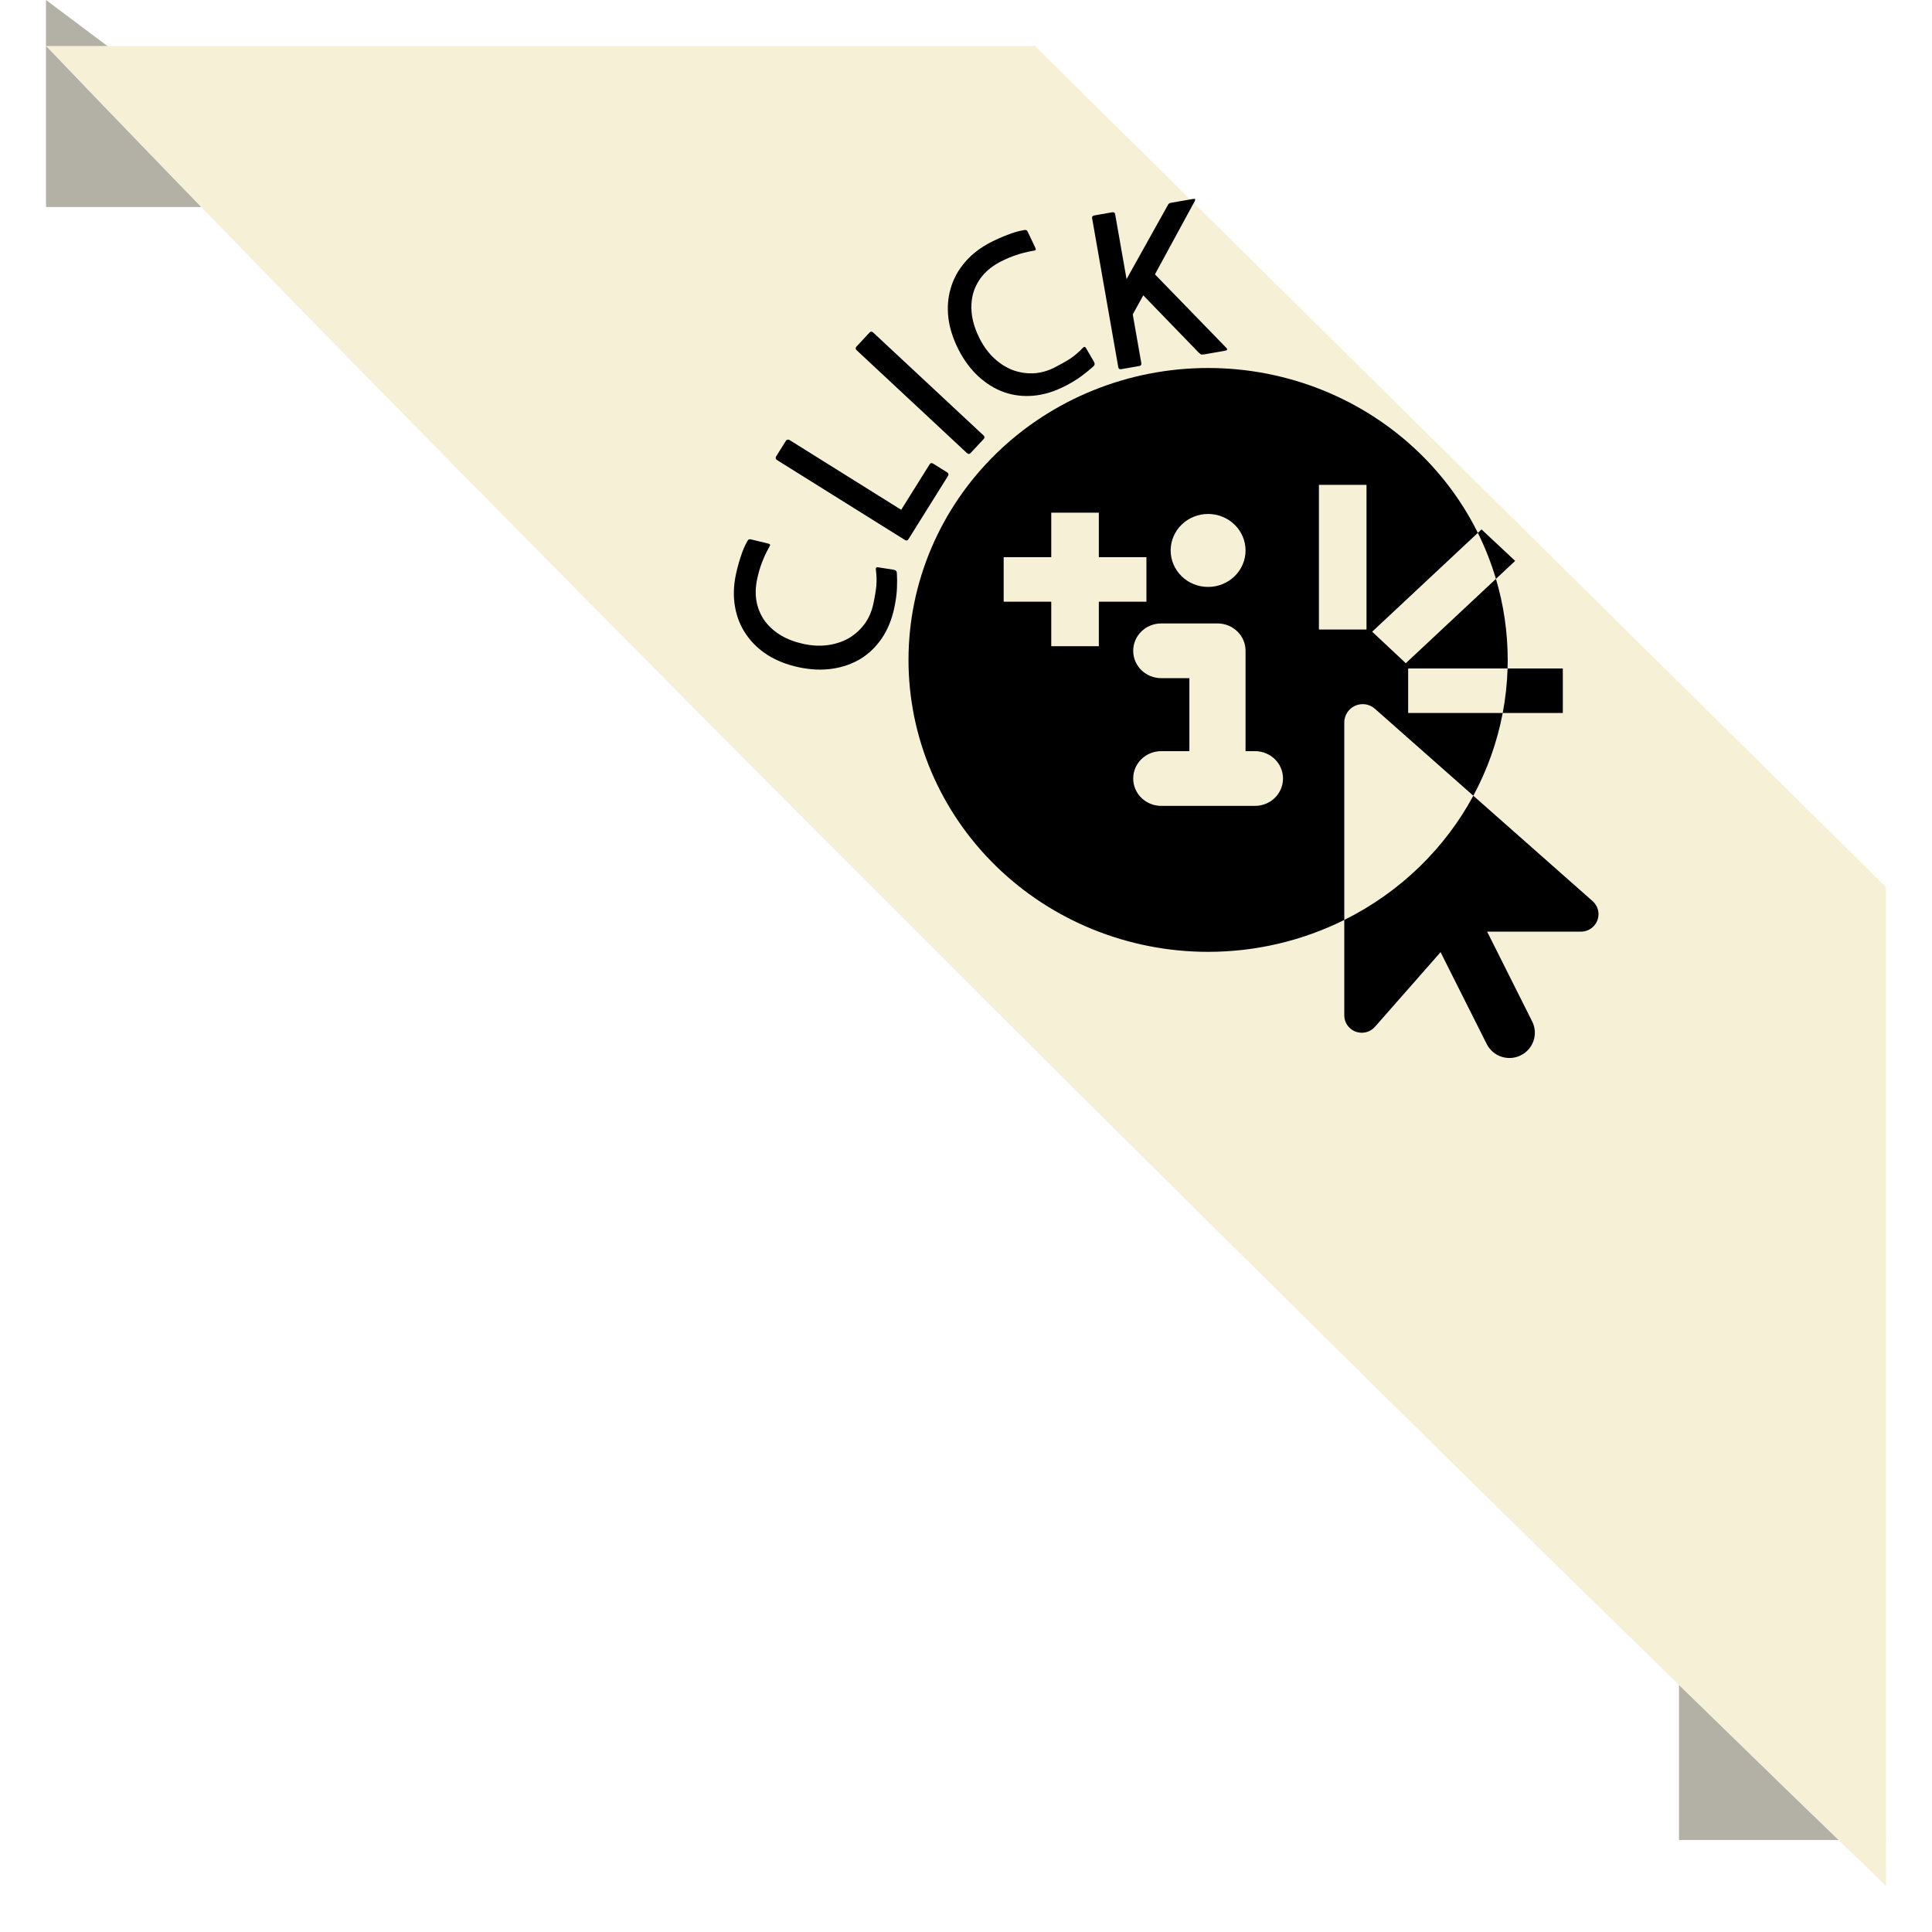 <svg width="168" height="168" viewBox="0 0 168 168" fill="none" xmlns="http://www.w3.org/2000/svg">
    <g id="Property 1=Default">
        <g id="back">
            <path d="M4 0L28 18H4V0Z" fill="#B3B0A5" />
            <path d="M146 160V136L164 160H146Z" fill="#B3B0A5" />
        </g>
        <g id="Wrapper" filter="url(#filter0_d_418_865)">
            <path d="M164 73.142L90 3.75918e-06L4 0C45.657 43.57 119.5 117.07 164 160V73.142Z"
                fill="#F5F0D6" />
        </g>
        <g id="info">
            <path id="Exclude" fill-rule="evenodd" clip-rule="evenodd"
                d="M116.895 79.995C113.261 81.802 109.208 82.769 105.053 82.769C98.143 82.769 91.516 80.095 86.631 75.334C81.745 70.574 79 64.117 79 57.385C79 50.652 81.745 44.196 86.631 39.435C91.516 34.674 98.143 32 105.053 32C111.962 32 118.589 34.674 123.475 39.435C125.557 41.464 127.25 43.8 128.508 46.335L119.318 54.932L122.244 57.67L130.081 50.338C130.755 52.608 131.105 54.979 131.105 57.385C131.105 57.633 131.102 57.881 131.094 58.129H122.449V62H130.671C130.194 64.515 129.33 66.94 128.115 69.194L119.561 61.636C119.264 61.375 118.891 61.231 118.497 61.231C117.613 61.231 116.895 61.945 116.895 62.824V79.995ZM116.895 79.995C119.303 78.798 121.527 77.232 123.475 75.334C125.347 73.51 126.905 71.436 128.115 69.194L138.489 78.361C138.813 78.649 139 79.061 139 79.494C139 80.332 138.316 81.012 137.473 81.012H129.315L133.232 88.821C133.778 89.906 133.336 91.225 132.244 91.767C131.153 92.31 129.826 91.871 129.281 90.785L125.267 82.797L119.561 89.288C119.271 89.618 118.85 89.803 118.414 89.803C117.579 89.803 116.895 89.13 116.895 88.292V79.995ZM130.671 62H135.897V58.129H131.094C131.055 59.435 130.912 60.729 130.671 62ZM130.081 50.338L131.753 48.773L128.827 46.036L128.508 46.335C129.147 47.623 129.673 48.962 130.081 50.338ZM103.424 65.317H100.982C99.628 65.317 98.54 66.378 98.54 67.697C98.54 69.016 99.628 70.077 100.982 70.077H109.123C110.477 70.077 111.566 69.016 111.566 67.697C111.566 66.378 110.477 65.317 109.123 65.317H108.309V56.591C108.309 55.273 107.22 54.212 105.867 54.212H100.982C99.628 54.212 98.54 55.273 98.54 56.591C98.54 57.91 99.628 58.971 100.982 58.971H103.424V65.317ZM107.355 45.622C106.745 45.027 105.916 44.692 105.053 44.692C104.189 44.692 103.361 45.027 102.75 45.622C102.139 46.217 101.796 47.024 101.796 47.865C101.796 48.707 102.139 49.514 102.75 50.109C103.361 50.704 104.189 51.038 105.053 51.038C105.916 51.038 106.745 50.704 107.355 50.109C107.966 49.514 108.309 48.707 108.309 47.865C108.309 47.024 107.966 46.217 107.355 45.622ZM118.827 42.161V54.742H114.689V42.161H118.827ZM95.551 48.452V44.581H91.413V48.452H87.275V52.323H91.413V56.194H95.551V52.323H99.689V48.452H95.551Z"
                fill="black" />
        </g>
        <path id="K"
            d="M104.739 30.812C104.609 30.835 104.512 30.84 104.449 30.826C104.396 30.799 104.325 30.745 104.237 30.663L99.415 25.68L98.5 27.339L99.244 31.576C99.269 31.718 99.211 31.801 99.069 31.826L97.491 32.103C97.349 32.128 97.266 32.07 97.241 31.928L94.968 18.986C94.943 18.844 95.001 18.761 95.143 18.736L96.721 18.459C96.863 18.434 96.946 18.492 96.971 18.634L97.961 24.272L101.534 17.869C101.596 17.737 101.674 17.662 101.768 17.645L103.701 17.306C103.831 17.283 103.905 17.288 103.923 17.322C103.941 17.355 103.923 17.425 103.868 17.532L100.429 23.857L106.631 30.242C106.764 30.377 106.73 30.462 106.529 30.497L104.739 30.812Z"
            fill="black" />
        <path id="C"
            d="M95.04 31.891C94.774 32.135 94.44 32.406 94.04 32.704C93.64 33.002 93.151 33.298 92.574 33.592C91.665 34.056 90.76 34.328 89.859 34.41C88.969 34.486 88.123 34.386 87.321 34.107C86.514 33.818 85.77 33.362 85.089 32.74C84.408 32.117 83.828 31.335 83.348 30.394C82.874 29.464 82.58 28.543 82.466 27.632C82.362 26.715 82.433 25.85 82.68 25.038C82.92 24.215 83.333 23.466 83.918 22.791C84.509 22.099 85.264 21.519 86.183 21.051C86.664 20.805 87.148 20.593 87.635 20.412C88.117 20.22 88.575 20.088 89.009 20.015C89.143 19.987 89.234 19.994 89.283 20.037C89.326 20.069 89.37 20.141 89.413 20.253L89.986 21.456C90.073 21.628 90.09 21.727 90.037 21.754C89.983 21.781 89.881 21.806 89.731 21.829C88.804 21.991 87.907 22.293 87.041 22.735C86.378 23.072 85.842 23.487 85.433 23.979C85.034 24.465 84.756 25.003 84.6 25.595C84.454 26.181 84.429 26.806 84.525 27.471C84.627 28.12 84.849 28.781 85.192 29.454C85.53 30.117 85.945 30.68 86.437 31.143C86.923 31.596 87.455 31.938 88.031 32.17C88.612 32.386 89.214 32.483 89.836 32.462C90.469 32.436 91.096 32.265 91.716 31.949C92.272 31.665 92.731 31.404 93.095 31.165C93.463 30.91 93.783 30.64 94.054 30.353C94.166 30.229 94.249 30.166 94.303 30.166C94.356 30.166 94.402 30.203 94.44 30.278L95.085 31.384C95.155 31.496 95.188 31.587 95.183 31.657C95.189 31.721 95.141 31.799 95.04 31.891Z"
            fill="black" />
        <path id="I"
            d="M85.516 37.855C85.63 37.962 85.634 38.072 85.528 38.186L84.41 39.384C84.304 39.498 84.194 39.502 84.08 39.396L74.496 30.459C74.382 30.352 74.378 30.242 74.485 30.128L75.602 28.93C75.708 28.816 75.818 28.812 75.932 28.919L85.516 37.855Z"
            fill="black" />
        <path id="L"
            d="M78.994 46.89C78.963 46.941 78.919 46.977 78.863 46.999C78.803 47.004 78.748 46.99 78.697 46.959L67.553 39.995C67.502 39.964 67.471 39.923 67.46 39.873C67.445 39.807 67.453 39.749 67.485 39.698L68.343 38.324C68.375 38.273 68.421 38.245 68.481 38.24C68.536 38.218 68.59 38.224 68.641 38.255L78.365 44.331L80.835 40.378C80.911 40.256 81.016 40.236 81.148 40.319L82.369 41.082C82.42 41.114 82.453 41.162 82.468 41.229C82.48 41.278 82.469 41.328 82.438 41.379L78.994 46.89Z"
            fill="black" />
        <path id="C_2"
            d="M77.992 49.881C78.014 50.241 78.015 50.67 77.995 51.169C77.974 51.668 77.897 52.234 77.762 52.868C77.55 53.866 77.192 54.74 76.689 55.492C76.188 56.232 75.578 56.826 74.857 57.274C74.124 57.72 73.302 58.011 72.389 58.148C71.477 58.285 70.504 58.244 69.471 58.025C68.45 57.808 67.549 57.457 66.769 56.972C65.991 56.475 65.364 55.876 64.888 55.174C64.399 54.469 64.077 53.676 63.921 52.797C63.755 51.903 63.779 50.951 63.994 49.941C64.106 49.413 64.245 48.903 64.411 48.411C64.565 47.916 64.751 47.477 64.967 47.094C65.03 46.972 65.093 46.906 65.157 46.895C65.209 46.881 65.292 46.893 65.407 46.929L66.702 47.242C66.89 47.282 66.978 47.331 66.965 47.389C66.953 47.448 66.908 47.543 66.831 47.674C66.374 48.497 66.045 49.384 65.843 50.334C65.688 51.062 65.673 51.74 65.797 52.367C65.924 52.983 66.168 53.538 66.529 54.032C66.892 54.514 67.363 54.927 67.94 55.27C68.508 55.6 69.162 55.843 69.901 56C70.629 56.155 71.328 56.187 71.997 56.096C72.655 56.003 73.255 55.805 73.798 55.503C74.331 55.187 74.785 54.781 75.161 54.284C75.539 53.776 75.8 53.181 75.945 52.5C76.075 51.89 76.161 51.368 76.204 50.936C76.237 50.489 76.228 50.07 76.177 49.679C76.15 49.514 76.154 49.41 76.188 49.368C76.221 49.326 76.279 49.314 76.361 49.331L77.626 49.527C77.758 49.542 77.849 49.574 77.9 49.622C77.954 49.658 77.985 49.744 77.992 49.881Z"
            fill="black" />
    </g>
    <defs>
        <filter id="filter0_d_418_865" x="0" y="0" width="168" height="168"
            filterUnits="userSpaceOnUse" color-interpolation-filters="sRGB">
            <feFlood flood-opacity="0" result="BackgroundImageFix" />
            <feColorMatrix in="SourceAlpha" type="matrix"
                values="0 0 0 0 0 0 0 0 0 0 0 0 0 0 0 0 0 0 127 0" result="hardAlpha" />
            <feOffset dy="4" />
            <feGaussianBlur stdDeviation="2" />
            <feComposite in2="hardAlpha" operator="out" />
            <feColorMatrix type="matrix" values="0 0 0 0 0 0 0 0 0 0 0 0 0 0 0 0 0 0 0.25 0" />
            <feBlend mode="normal" in2="BackgroundImageFix" result="effect1_dropShadow_418_865" />
            <feBlend mode="normal" in="SourceGraphic" in2="effect1_dropShadow_418_865"
                result="shape" />
        </filter>
    </defs>
</svg>